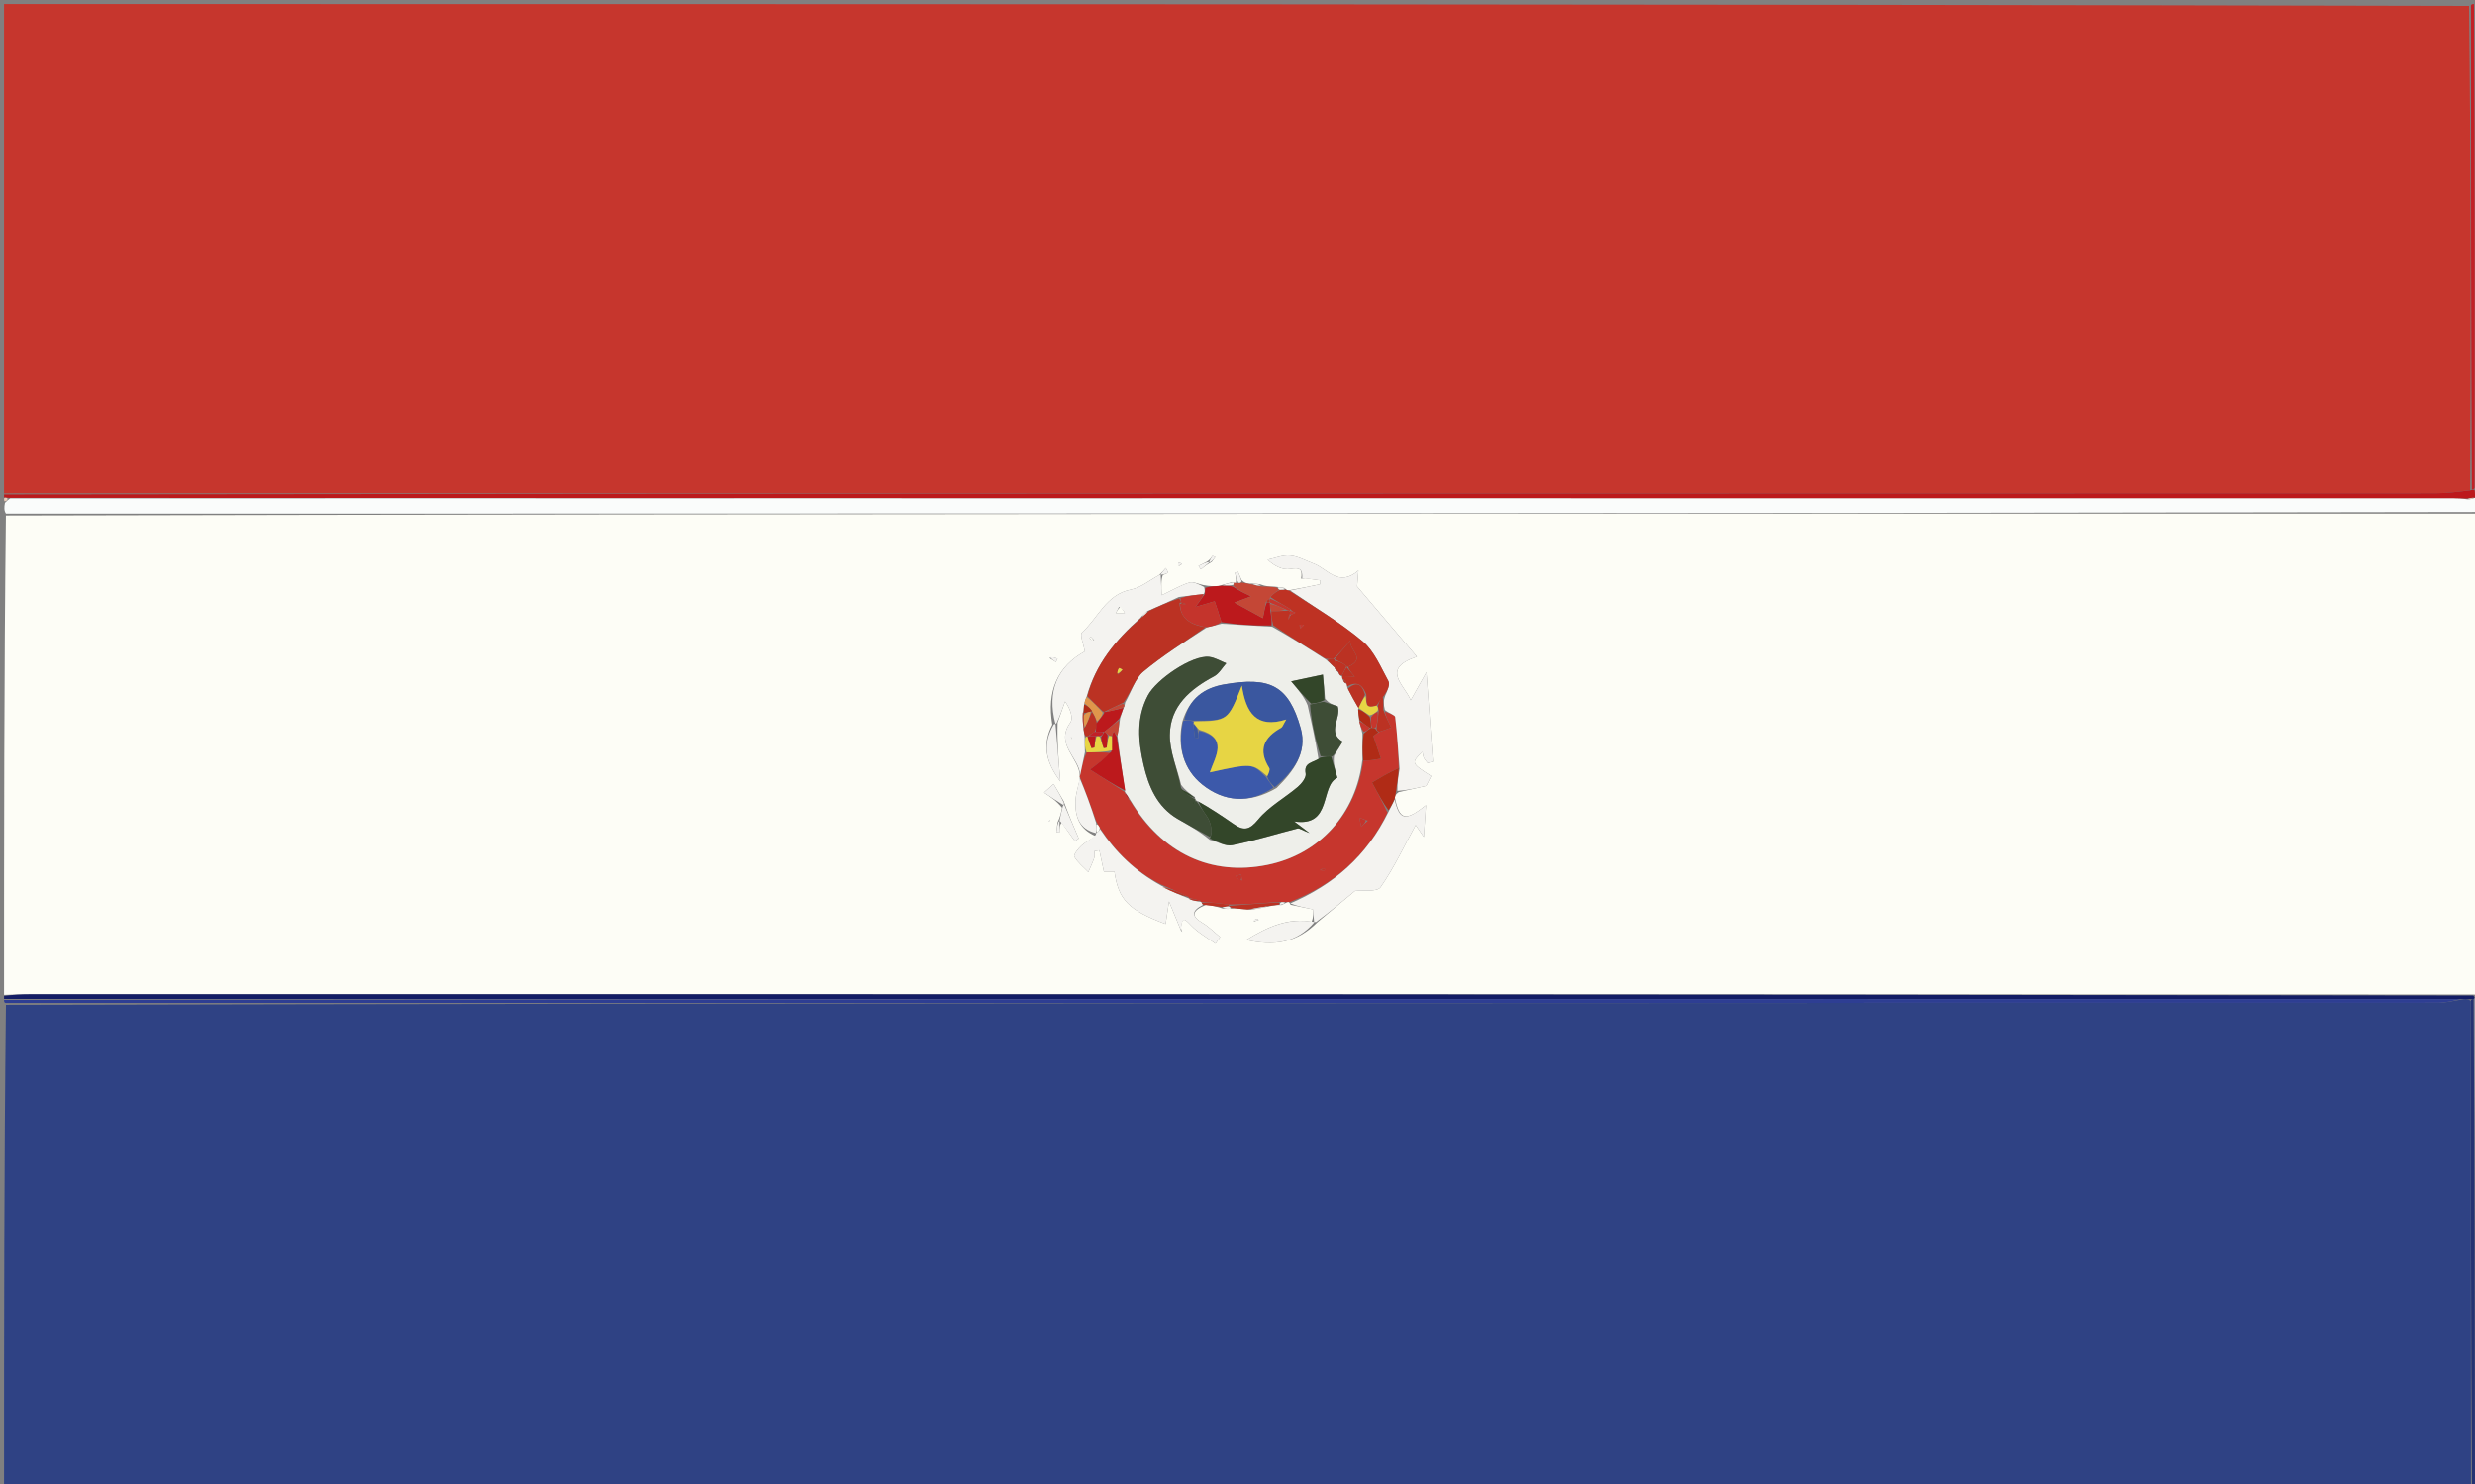 <svg version="1.1" id="Layer_1" xmlns="http://www.w3.org/2000/svg" xmlns:xlink="http://www.w3.org/1999/xlink" x="0px" y="0px"
	 width="100%" viewBox="0 0 612 367" enable-background="new 0 0 612 367" xml:space="preserve">
<rect x="0" y="0" width="612" height="367" fill="#808080" stroke="none"/>
<path fill="#C6362D" opacity="1" stroke="none" 
	d="
M1,122 
	C1,81.691 1,41.381 1,1 
	C204.023,1 407.045,1 610.534,1.469 
	C611.006,41.625 611.011,81.313 610.798,121.215 
	C607.774,121.617 604.969,121.967 602.164,121.967 
	C401.776,121.996 201.388,121.997 1,122 
z"/>
<path fill="#2F4284" opacity="1" stroke="none" 
	d="
M611,368 
	C407.787,368 204.574,368 1,368 
	C1,328.311 1,288.622 1.469,248.465 
	C202.203,247.998 402.469,248 602.734,247.958 
	C604.807,247.958 606.88,247.378 609.285,247.054 
	C610.06,247.051 610.502,247.062 610.961,247.534 
	C610.985,287.997 610.992,327.998 611,368 
z"/>
<path fill="#FDFDF6" opacity="1" stroke="none" 
	d="
M1,246 
	C1,206.646 1,167.292 1.46,127.469 
	C205.613,127 409.306,127 613,127 
	C613,166.354 613,205.708 612.755,245.488 
	C612.51,245.913 612.02,245.996 611.562,245.907 
	C409.897,245.825 208.691,245.832 7.485,245.847 
	C5.323,245.847 3.162,245.947 1,246 
M298.303,138.962 
	C297.657,139.286 297.011,139.609 296.365,139.933 
	C296.557,140.219 296.748,140.506 296.94,140.792 
	C297.644,140.212 298.349,139.632 299.62,138.95 
	C299.921,138.546 300.223,138.142 300.524,137.739 
	C300.267,137.644 299.822,137.42 299.783,137.476 
	C299.464,137.938 299.22,138.452 298.303,138.962 
M302.545,224.708 
	C303.205,224.749 303.864,224.79 305.162,224.612 
	C306.268,224.704 307.375,224.796 309.329,224.96 
	C310.883,224.691 312.437,224.423 314.547,223.954 
	C315.127,223.862 315.706,223.77 316.907,223.772 
	C317.267,223.583 317.627,223.394 318.468,223.009 
	C318.641,223.014 318.814,223.019 319.127,223.72 
	C320.789,224.061 322.451,224.401 324.646,224.852 
	C324.711,225.526 324.827,226.732 324.331,227.918 
	C318.419,226.904 313.456,229.186 308.153,232.423 
	C314.993,233.966 320.607,233.219 325.798,228.009 
	C328.942,225.391 332.086,222.772 335.057,220.297 
	C337.021,220.063 340.496,220.626 341.377,219.371 
	C344.684,214.652 347.146,209.339 350.05,204.018 
	C350.76,205.049 351.118,205.569 352.072,206.955 
	C352.272,204.033 352.411,201.988 352.609,199.093 
	C347.454,203.232 346.034,202.778 344.897,197.13 
	C345.006,196.757 345.114,196.383 345.874,195.863 
	C347.72,195.448 349.565,195.033 352.666,194.336 
	C352.639,194.39 353.274,193.128 353.894,191.896 
	C348.918,188.731 348.878,188.614 351.743,185.919 
	C351.85,186.437 351.868,186.956 352.071,187.389 
	C352.29,187.855 352.683,188.239 352.999,188.659 
	C353.44,188.554 353.88,188.45 354.321,188.345 
	C353.818,181.409 353.315,174.473 352.716,166.207 
	C350.876,169.493 349.855,171.316 348.835,173.139 
	C347.195,169.223 341.372,165.38 350.359,162.386 
	C345.233,156.359 340.695,151.023 335.574,145.001 
	C335.597,144.723 335.726,143.171 335.9,141.076 
	C330.959,145.314 328.265,140.629 324.85,139.363 
	C322.911,138.645 321.005,137.545 319.013,137.353 
	C317.207,137.18 315.305,138.005 313.446,138.39 
	C315.055,139.946 317.21,141.032 319.097,140.679 
	C321.554,140.22 322.108,140.865 321.727,143.107 
	C321.817,143.071 321.908,143.035 322.79,142.996 
	C324.023,143.166 325.256,143.337 326.49,143.508 
	C326.46,143.828 326.431,144.149 326.402,144.47 
	C323.936,144.983 321.471,145.496 318.478,146.015 
	C318.314,145.951 318.15,145.888 317.573,145.385 
	C316.991,145.281 316.41,145.178 315.065,145.047 
	C314.048,145.041 313.03,145.034 311.583,144.472 
	C310.904,144.365 310.224,144.257 308.92,144.312 
	C308.287,144.224 307.655,144.136 306.996,143.391 
	C306.708,142.717 306.42,142.042 306.131,141.367 
	C305.875,141.45 305.619,141.534 305.363,141.617 
	C305.568,142.416 305.773,143.214 305.577,144.171 
	C305.577,144.171 305.156,144.078 304.492,143.999 
	C303.675,144.229 302.858,144.459 301.276,144.901 
	C300.219,144.949 299.163,144.997 297.53,144.663 
	C296.358,144.432 295.044,143.746 294.045,144.061 
	C291.866,144.749 289.847,145.945 287.258,147.173 
	C287.148,144.878 287.079,143.446 287.542,142.199 
	C287.99,142.008 288.439,141.817 288.887,141.626 
	C288.684,141.232 288.482,140.839 288.279,140.445 
	C287.849,140.96 287.419,141.474 286.529,142.265 
	C284.258,143.473 282.107,145.298 279.692,145.769 
	C273.477,146.981 271.549,152.823 267.556,156.378 
	C266.95,156.918 267.935,159.244 268.239,161.078 
	C261.473,164.829 258.813,170.89 260.209,179.18 
	C257.832,183.787 258.329,188.096 262.192,193.224 
	C261.736,187.74 261.372,183.374 261.529,178.659 
	C262.143,176.926 262.756,175.193 263.37,173.46 
	C264.518,174.993 265.509,177.491 264.662,178.674 
	C260.752,184.135 267.036,187.468 267,192 
	C267,192 266.99,192.021 266.978,192.803 
	C266.616,194.553 266.005,196.295 265.945,198.055 
	C265.818,201.765 266.749,204.99 270.979,206.772 
	C269.775,207.536 268.451,208.165 267.408,209.107 
	C266.595,209.841 265.394,211.39 265.651,211.835 
	C266.49,213.288 267.917,214.402 269.118,215.646 
	C269.618,214.466 270.175,213.306 270.59,212.096 
	C270.758,211.603 270.617,211.004 270.617,210.453 
	C271.027,210.387 271.436,210.321 271.846,210.255 
	C272.191,211.884 272.536,213.512 272.962,215.521 
	C273.519,215.521 274.565,215.521 275.572,215.521 
	C276.556,222.503 279.066,225.06 288.23,228.469 
	C288.447,227.023 288.653,225.66 289.068,222.899 
	C290.426,226.192 291.212,228.098 292.106,230.274 
	C292.191,230.322 292.275,230.37 292.36,230.418 
	C292.241,230.278 292.122,230.138 292.016,229.307 
	C292.349,226.602 292.948,227.171 294.493,228.797 
	C296.212,230.607 298.515,231.862 300.564,233.359 
	C300.948,232.811 301.333,232.262 301.718,231.714 
	C300.273,230.532 298.947,229.147 297.356,228.214 
	C294.533,226.559 294.619,225.209 298.198,223.739 
	C299.475,223.921 300.752,224.103 302.545,224.708 
M263.052,198.154 
	C262.217,196.721 261.383,195.288 260.548,193.856 
	C259.756,194.566 258.964,195.277 258.172,195.987 
	C259.744,197.029 261.316,198.072 262.63,199.738 
	C262.42,200.825 262.21,201.913 261.499,203.403 
	C261.404,204.2 261.31,204.996 261.215,205.793 
	C261.477,205.809 261.738,205.826 262,205.843 
	C262,204.895 262,203.948 262.54,203.399 
	C263.626,204.926 264.712,206.453 265.798,207.98 
	C266.113,207.762 266.428,207.543 266.743,207.325 
	C265.538,204.512 264.332,201.699 263.052,198.154 
M259.485,162.689 
	C260.025,163.024 260.566,163.359 261.106,163.694 
	C261.239,163.423 261.372,163.152 261.505,162.881 
	C260.977,162.678 260.448,162.475 259.485,162.689 
M310.039,227.815 
	C310.437,227.722 310.835,227.629 311.232,227.536 
	C311.146,227.418 311.044,227.189 310.975,227.199 
	C310.571,227.254 310.175,227.365 310.039,227.815 
M291.535,139.932 
	C291.78,139.783 292.024,139.634 292.269,139.485 
	C292.017,139.347 291.685,139.04 291.533,139.112 
	C291.314,139.215 291.226,139.595 291.535,139.932 
M259.75,202.829 
	C259.586,202.884 259.422,202.938 259.259,202.992 
	C259.423,203.045 259.588,203.098 259.75,202.829 
M288.417,138.482 
	C288.417,138.482 288.523,138.42 288.417,138.482 
M342.483,146.586 
	C342.483,146.586 342.418,146.477 342.483,146.586 
M332.413,226.482 
	C332.413,226.482 332.523,226.416 332.413,226.482 
z"/>
<path fill="#FAFCFB" opacity="1" stroke="none" 
	d="
M613,126.6 
	C409.306,127 205.613,127 1.46,127 
	C1,126.25 1,125.5 1.225,124.339 
	C1.757,123.813 1.958,123.598 2.516,123.237 
	C204.138,123.185 405.298,123.18 606.457,123.179 
	C607.623,123.179 608.788,123.242 610.137,123.468 
	C610.895,123.474 611.47,123.287 612.021,123.085 
	C611.996,123.07 612.027,123.021 612.271,123.055 
	C612.515,123.088 613,123 613,123 
	C613,124.067 613,125.133 613,126.6 
z"/>
<path fill="#BC191C" opacity="1" stroke="none" 
	d="
M609.954,123.275 
	C608.788,123.242 607.623,123.179 606.457,123.179 
	C405.298,123.18 204.138,123.185 2.265,123.119 
	C1.368,123.031 1.184,123.016 1,123 
	C1,123 1,122.5 1,122.25 
	C201.388,121.997 401.776,121.996 602.164,121.967 
	C604.969,121.967 607.774,121.617 611.007,121.216 
	C611.434,121.002 611.851,121.01 611.934,121.339 
	C612.021,122.12 612.024,122.57 612.027,123.021 
	C612.027,123.021 611.996,123.07 611.666,123.065 
	C610.874,123.132 610.414,123.204 609.954,123.275 
z"/>
<path fill="#131D65" opacity="1" stroke="none" 
	d="
M1,246.25 
	C3.162,245.947 5.323,245.847 7.485,245.847 
	C208.691,245.832 409.897,245.825 611.579,246.158 
	C612.004,246.658 611.953,246.818 611.663,246.998 
	C611.423,247.018 610.945,247.074 610.945,247.074 
	C610.502,247.062 610.06,247.051 608.823,247.029 
	C405.685,247.012 203.343,247.006 1,247 
	C1,247 1,246.5 1,246.25 
z"/>
<path fill="#2E3E93" opacity="1" stroke="none" 
	d="
M1,247.25 
	C203.343,247.006 405.685,247.012 608.491,247.043 
	C606.88,247.378 604.807,247.958 602.734,247.958 
	C402.469,248 202.203,247.998 1.469,247.999 
	C1,248 1,247.5 1,247.25 
z"/>
<path fill="#E1A391" opacity="1" stroke="none" 
	d="
M612.271,123.055 
	C612.024,122.57 612.021,122.12 611.991,120.873 
	C611.976,80.385 611.988,40.692 612,1 
	C612.333,2.327 612.956,3.654 612.958,4.982 
	C613.01,44.009 613,83.036 613,122.531 
	C613,123 612.515,123.088 612.271,123.055 
z"/>
<path fill="#939ECC" opacity="1" stroke="none" 
	d="
M611.903,246.978 
	C611.953,246.818 612.004,246.658 612.038,246.247 
	C612.02,245.996 612.51,245.913 612.755,245.957 
	C613,286.667 613,327.333 612.5,367.531 
	C611.967,327.034 611.935,287.006 611.903,246.978 
z"/>
<path fill="#253372" opacity="1" stroke="none" 
	d="
M611.663,246.998 
	C611.935,287.006 611.967,327.034 612,367.531 
	C612,368 611.5,368 611.25,368 
	C610.992,327.998 610.985,287.997 610.961,247.534 
	C610.945,247.074 611.423,247.018 611.663,246.998 
z"/>
<path fill="#C22127" opacity="1" stroke="none" 
	d="
M611.75,1 
	C611.988,40.692 611.976,80.385 611.907,120.543 
	C611.851,121.01 611.434,121.002 611.225,121.001 
	C611.011,81.313 611.006,41.625 611,1.469 
	C611,1 611.5,1 611.75,1 
z"/>
<path fill="#EBCBB8" opacity="1" stroke="none" 
	d="
M1,123.25 
	C1.184,123.016 1.368,123.031 1.802,123.165 
	C1.958,123.598 1.757,123.813 1.225,123.964 
	C1,124 1,123.5 1,123.25 
z"/>
<path fill="#C6362D" opacity="1" stroke="none" 
	d="
M318.987,223.023 
	C318.814,223.019 318.641,223.014 317.972,223.056 
	C317.305,223.066 317.135,223.03 316.51,223.008 
	C312.036,223.341 308.018,223.66 303.725,223.695 
	C301.291,223.282 299.13,223.153 296.979,223.01 
	C296.989,222.997 296.987,223.026 296.778,222.751 
	C295.671,222.348 294.774,222.22 293.929,222.074 
	C293.981,222.056 293.91,222.141 293.913,221.811 
	C291.729,220.659 289.541,219.839 287.122,218.734 
	C280.613,215.419 275.862,210.701 271.944,204.688 
	C271.631,204.067 271.374,203.754 271.076,203.093 
	C269.686,199.171 268.338,195.596 266.99,192.021 
	C266.99,192.021 267,192 267.09,191.677 
	C267.545,189.574 267.911,187.794 268.689,186.046 
	C271.056,186.027 273.009,185.975 274.796,186.214 
	C272.991,187.719 271.354,188.934 269.532,190.286 
	C272.818,192.394 275.555,194.149 278.222,195.921 
	C278.152,195.937 278.163,195.794 278.142,196.134 
	C278.506,196.963 278.89,197.453 279.541,198.133 
	C287.337,211.049 299.444,216.679 313.379,213.861 
	C326.301,211.248 335.357,201.208 337.1,188.084 
	C338.698,188.105 340.084,187.846 341.47,187.587 
	C340.862,185.781 340.254,183.975 339.581,181.975 
	C339.633,181.939 340.271,181.489 341.183,180.924 
	C342.302,180.521 343.147,180.234 344.025,179.935 
	C343.29,178.43 342.673,177.168 342.445,175.949 
	C343.586,176.428 344.935,176.796 344.996,177.314 
	C345.494,181.562 345.753,185.838 345.878,189.902 
	C343.411,191.034 341.152,192.37 339.275,193.48 
	C340.808,196.353 341.937,198.471 343.083,200.929 
	C337.964,211.737 329.736,218.777 318.987,223.023 
M337.53,202.704 
	C337.062,202.533 336.593,202.361 336.124,202.189 
	C336.287,202.942 336.449,203.695 336.611,204.448 
	C337.074,203.965 337.537,203.483 338.27,202.893 
	C338.18,202.929 338.09,202.964 337.53,202.704 
M307.091,217.725 
	C307.037,217.229 306.983,216.734 306.928,216.239 
	C306.486,216.353 306.043,216.467 305.601,216.581 
	C305.9,217.004 306.199,217.427 307.091,217.725 
M326.4,215.199 
	C326.789,215.203 327.177,215.207 327.566,215.212 
	C327.567,215.05 327.58,214.749 327.569,214.748 
	C327.182,214.718 326.793,214.716 326.4,215.199 
M275.481,196.574 
	C275.481,196.574 275.428,196.478 275.481,196.574 
z"/>
<path fill="#F4F3F0" opacity="1" stroke="none" 
	d="
M346.084,190.105 
	C345.753,185.838 345.494,181.562 344.996,177.314 
	C344.935,176.796 343.586,176.428 342.441,175.562 
	C342.079,174.106 342.111,173.079 342.522,172.021 
	C343.071,170.78 343.783,169.272 343.313,168.411 
	C341.432,164.969 339.81,160.982 336.939,158.569 
	C331.373,153.892 325.028,150.143 319.006,146.009 
	C321.471,145.496 323.936,144.983 326.402,144.47 
	C326.431,144.149 326.46,143.828 326.49,143.508 
	C325.256,143.337 324.023,143.166 322.395,142.998 
	C322,143 322.002,143.001 322.002,143.001 
	C322.108,140.865 321.554,140.22 319.097,140.679 
	C317.21,141.032 315.055,139.946 313.446,138.39 
	C315.305,138.005 317.207,137.18 319.013,137.353 
	C321.005,137.545 322.911,138.645 324.85,139.363 
	C328.265,140.629 330.959,145.314 335.9,141.076 
	C335.726,143.171 335.597,144.723 335.574,145.001 
	C340.695,151.023 345.233,156.359 350.359,162.386 
	C341.372,165.38 347.195,169.223 348.835,173.139 
	C349.855,171.316 350.876,169.493 352.716,166.207 
	C353.315,174.473 353.818,181.409 354.321,188.345 
	C353.88,188.45 353.44,188.554 352.999,188.659 
	C352.683,188.239 352.29,187.855 352.071,187.389 
	C351.868,186.956 351.85,186.437 351.743,185.919 
	C348.878,188.614 348.918,188.731 353.894,191.896 
	C353.274,193.128 352.639,194.39 352.666,194.336 
	C349.565,195.033 347.72,195.448 345.534,195.561 
	C345.491,193.541 345.787,191.823 346.084,190.105 
z"/>
<path fill="#F4F3F0" opacity="1" stroke="none" 
	d="
M268.276,186.013 
	C267.911,187.794 267.545,189.574 267.082,191.68 
	C267.036,187.468 260.752,184.135 264.662,178.674 
	C265.509,177.491 264.518,174.993 263.37,173.46 
	C262.756,175.193 262.143,176.926 261.265,178.829 
	C261,179 260.991,178.993 260.991,178.993 
	C258.813,170.89 261.473,164.829 268.239,161.078 
	C267.935,159.244 266.95,156.918 267.556,156.378 
	C271.549,152.823 273.477,146.981 279.692,145.769 
	C282.107,145.298 284.258,143.473 286.765,142.133 
	C287,142.001 287.011,142.014 287.011,142.014 
	C287.079,143.446 287.148,144.878 287.258,147.173 
	C289.847,145.945 291.866,144.749 294.045,144.061 
	C295.044,143.746 296.358,144.432 297.758,145.152 
	C297.965,146.047 297.945,146.452 297.598,146.908 
	C295.465,147.138 293.659,147.318 291.51,147.623 
	C288.812,148.853 286.457,149.956 283.752,151.089 
	C282.976,151.609 282.551,152.099 281.946,152.845 
	C275.774,158.305 270.917,164.279 268.68,172.314 
	C268.381,172.939 268.266,173.401 268.07,174.212 
	C267.987,175.032 267.985,175.504 267.77,176.239 
	C267.668,177.701 267.78,178.899 267.933,180.431 
	C268.071,181.199 268.166,181.635 268.211,182.464 
	C268.2,183.91 268.238,184.962 268.276,186.013 
M276.693,150.072 
	C276.432,150.584 276.171,151.096 275.91,151.608 
	C276.655,151.606 277.4,151.605 278.145,151.604 
	C277.877,151.092 277.609,150.581 276.693,150.072 
M270.562,158.302 
	C270.292,158.022 270.026,157.739 269.74,157.477 
	C269.73,157.468 269.518,157.682 269.4,157.791 
	C269.67,158.072 269.941,158.353 270.562,158.302 
M264.827,182.247 
	C264.881,182.412 264.935,182.577 264.989,182.742 
	C265.043,182.576 265.096,182.41 264.827,182.247 
z"/>
<path fill="#F4F3F0" opacity="1" stroke="none" 
	d="
M319.057,223.372 
	C329.736,218.777 337.964,211.737 343.353,200.701 
	C344.024,199.326 344.442,198.52 344.86,197.714 
	C346.034,202.778 347.454,203.232 352.609,199.093 
	C352.411,201.988 352.272,204.033 352.072,206.955 
	C351.118,205.569 350.76,205.049 350.05,204.018 
	C347.146,209.339 344.684,214.652 341.377,219.371 
	C340.496,220.626 337.021,220.063 335.057,220.297 
	C332.086,222.772 328.942,225.391 325.396,228.003 
	C324.994,227.996 324.942,227.938 324.942,227.938 
	C324.827,226.732 324.711,225.526 324.646,224.852 
	C322.451,224.401 320.789,224.061 319.057,223.372 
z"/>
<path fill="#BE3223" opacity="1" stroke="none" 
	d="
M318.742,146.012 
	C325.028,150.143 331.373,153.892 336.939,158.569 
	C339.81,160.982 341.432,164.969 343.313,168.411 
	C343.783,169.272 343.071,170.78 342.218,172.038 
	C341.247,172.92 340.96,173.755 340.376,174.462 
	C337.214,175.522 338.042,173.359 337.848,171.705 
	C336.808,169.094 335.372,168.414 333.118,169.754 
	C333.011,169.546 332.954,169.083 332.882,168.863 
	C332.657,168.359 332.434,168.152 331.996,167.852 
	C331.854,167.682 331.789,167.242 332.081,167.194 
	C333.092,167.192 333.812,167.238 334.99,167.315 
	C334.15,166.328 333.596,165.677 333.337,164.884 
	C338.038,162.776 333.524,160.885 333.914,158.41 
	C332.332,160.25 331.158,161.616 329.664,162.989 
	C328.917,162.993 328.491,162.992 327.746,162.87 
	C323.287,160.151 319.145,157.552 314.851,154.639 
	C314.501,153.201 314.303,152.079 314.373,151.095 
	C315.755,151.152 316.87,151.07 318.233,150.997 
	C318.481,151.006 318.977,151.022 318.986,151.266 
	C318.995,151.511 318.999,151.999 318.795,152.123 
	C318.605,152.594 318.62,152.943 318.634,153.291 
	C318.757,152.861 318.879,152.431 319.252,151.985 
	C319.768,151.813 320.035,151.658 320.301,151.503 
	C319.876,151.327 319.451,151.151 319.128,150.689 
	C317.511,149.592 315.792,148.781 314.117,147.633 
	C314.853,146.81 315.545,146.325 316.53,145.839 
	C317.21,145.833 317.598,145.829 317.986,145.825 
	C318.15,145.888 318.314,145.951 318.742,146.012 
M321.338,154.624 
	C321.414,154.882 321.49,155.139 321.566,155.397 
	C321.851,155.118 322.137,154.838 322.422,154.558 
	C322.166,154.476 321.911,154.394 321.338,154.624 
z"/>
<path fill="#F4F3F0" opacity="1" stroke="none" 
	d="
M272,204.997 
	C275.862,210.701 280.613,215.419 287.236,219.04 
	C289.691,220.467 291.8,221.304 293.91,222.141 
	C293.91,222.141 293.981,222.056 294.15,222.335 
	C295.209,222.752 296.098,222.889 296.987,223.026 
	C296.987,223.026 296.989,222.997 297.119,223.181 
	C297.249,223.364 297.425,223.77 297.425,223.77 
	C294.619,225.209 294.533,226.559 297.356,228.214 
	C298.947,229.147 300.273,230.532 301.718,231.714 
	C301.333,232.262 300.948,232.811 300.564,233.359 
	C298.515,231.862 296.212,230.607 294.493,228.797 
	C292.948,227.171 292.349,226.602 292.008,229.654 
	C292,230 291.998,230.003 291.998,230.003 
	C291.212,228.098 290.426,226.192 289.068,222.899 
	C288.653,225.66 288.447,227.023 288.23,228.469 
	C279.066,225.06 276.556,222.503 275.572,215.521 
	C274.565,215.521 273.519,215.521 272.962,215.521 
	C272.536,213.512 272.191,211.884 271.846,210.255 
	C271.436,210.321 271.027,210.387 270.617,210.453 
	C270.617,211.004 270.758,211.603 270.59,212.096 
	C270.175,213.306 269.618,214.466 269.118,215.646 
	C267.917,214.402 266.49,213.288 265.651,211.835 
	C265.394,211.39 266.595,209.841 267.408,209.107 
	C268.451,208.165 269.775,207.536 270.989,206.386 
	C271,206 270.999,206.001 271.217,205.891 
	C271.7,205.574 271.888,205.313 272,204.997 
z"/>
<path fill="#BC191C" opacity="1" stroke="none" 
	d="
M314.106,150.956 
	C314.303,152.079 314.501,153.201 314.428,154.663 
	C310.123,154.743 306.086,154.484 302.021,153.848 
	C301.432,151.831 300.873,150.191 300.358,148.681 
	C298.765,149.148 297.7,149.46 295.615,150.072 
	C296.83,148.381 297.378,147.619 297.925,146.857 
	C297.945,146.452 297.965,146.047 298.046,145.343 
	C299.163,144.997 300.219,144.949 302.011,144.843 
	C303.456,144.789 304.166,144.793 304.95,145.103 
	C306.348,146.039 307.67,146.667 309.347,147.464 
	C308.196,147.895 307.287,148.236 305.246,149.001 
	C308.042,150.533 309.956,151.582 312.28,152.855 
	C312.603,151.147 312.809,150.054 313.255,148.983 
	C313.495,149.005 313.977,149.018 313.985,149.015 
	C313.993,149.011 314.009,149.004 314.021,149.33 
	C314.058,150.089 314.082,150.523 314.106,150.956 
z"/>
<path fill="#F4F3F0" opacity="1" stroke="none" 
	d="
M325.019,228.027 
	C320.607,233.219 314.993,233.966 308.153,232.423 
	C313.456,229.186 318.419,226.904 324.637,227.928 
	C324.942,227.938 324.994,227.996 325.019,228.027 
z"/>
<path fill="#C44736" opacity="1" stroke="none" 
	d="
M313.016,148.961 
	C312.809,150.054 312.603,151.147 312.28,152.855 
	C309.956,151.582 308.042,150.533 305.246,149.001 
	C307.287,148.236 308.196,147.895 309.347,147.464 
	C307.67,146.667 306.348,146.039 305.022,144.924 
	C305.019,144.438 305.156,144.078 305.156,144.078 
	C305.156,144.078 305.577,144.171 306.036,144.182 
	C306.67,144.144 306.846,144.096 307.022,144.048 
	C307.655,144.136 308.287,144.224 309.404,144.482 
	C310.596,144.778 311.304,144.903 312.013,145.028 
	C313.03,145.034 314.048,145.041 315.545,145.254 
	C316.025,145.461 316.237,145.841 316.237,145.841 
	C315.545,146.325 314.853,146.81 314.088,147.661 
	C314.015,148.027 313.966,148.09 313.761,148.179 
	C313.296,148.436 313.116,148.667 313.016,148.961 
z"/>
<path fill="#F4F3F0" opacity="1" stroke="none" 
	d="
M266.984,192.412 
	C268.338,195.596 269.686,199.171 271.051,203.521 
	C271.044,204.864 271.022,205.433 270.999,206.001 
	C270.999,206.001 271,206 271.001,206 
	C266.749,204.99 265.818,201.765 265.945,198.055 
	C266.005,196.295 266.616,194.553 266.984,192.412 
z"/>
<path fill="#B02B16" opacity="1" stroke="none" 
	d="
M344.878,197.422 
	C344.442,198.52 344.024,199.326 343.336,200.36 
	C341.937,198.471 340.808,196.353 339.275,193.48 
	C341.152,192.37 343.411,191.034 345.878,189.902 
	C345.787,191.823 345.491,193.541 345.208,195.635 
	C345.114,196.383 345.006,196.757 344.878,197.422 
z"/>
<path fill="#F4F3F0" opacity="1" stroke="none" 
	d="
M261.004,179.004 
	C261.372,183.374 261.736,187.74 262.192,193.224 
	C258.329,188.096 257.832,183.787 260.6,179.087 
	C260.991,178.993 261,179 261.004,179.004 
z"/>
<path fill="#F4F3F0" opacity="1" stroke="none" 
	d="
M262,203 
	C262.21,201.913 262.42,200.825 262.818,199.368 
	C263.005,198.998 263.127,198.886 263.127,198.886 
	C264.332,201.699 265.538,204.512 266.743,207.325 
	C266.428,207.543 266.113,207.762 265.798,207.98 
	C264.712,206.453 263.626,204.926 262.27,203.199 
	C262,203 262,203 262,203 
z"/>
<path fill="#BB3223" opacity="1" stroke="none" 
	d="
M303.999,223.978 
	C308.018,223.66 312.036,223.341 316.31,223.15 
	C316.566,223.277 316.286,223.679 316.286,223.679 
	C315.706,223.77 315.127,223.862 313.871,224.006 
	C311.624,224.336 310.053,224.612 308.482,224.889 
	C307.375,224.796 306.268,224.704 304.715,224.518 
	C304.269,224.424 303.936,224.082 303.953,224.057 
	C303.971,224.032 303.999,223.978 303.999,223.978 
z"/>
<path fill="#F4F3F0" opacity="1" stroke="none" 
	d="
M262.947,199.056 
	C261.316,198.072 259.744,197.029 258.172,195.987 
	C258.964,195.277 259.756,194.566 260.548,193.856 
	C261.383,195.288 262.217,196.721 263.089,198.52 
	C263.127,198.886 263.005,198.998 262.947,199.056 
z"/>
<path fill="#BB3223" opacity="1" stroke="none" 
	d="
M297.811,223.755 
	C297.425,223.77 297.249,223.364 297.109,223.194 
	C299.13,223.153 301.291,223.282 303.725,223.695 
	C303.999,223.978 303.971,224.032 303.637,224.115 
	C302.879,224.227 302.454,224.256 302.029,224.285 
	C300.752,224.103 299.475,223.921 297.811,223.755 
z"/>
<path fill="#F4F3F0" opacity="1" stroke="none" 
	d="
M259.702,162.481 
	C260.448,162.475 260.977,162.678 261.505,162.881 
	C261.372,163.152 261.239,163.423 261.106,163.694 
	C260.566,163.359 260.025,163.024 259.702,162.481 
z"/>
<path fill="#F4F3F0" opacity="1" stroke="none" 
	d="
M307.009,143.719 
	C306.846,144.096 306.67,144.144 306.236,144.103 
	C305.773,143.214 305.568,142.416 305.363,141.617 
	C305.619,141.534 305.875,141.45 306.131,141.367 
	C306.42,142.042 306.708,142.717 307.009,143.719 
z"/>
<path fill="#F4F3F0" opacity="1" stroke="none" 
	d="
M286.995,141.994 
	C287.419,141.474 287.849,140.96 288.279,140.445 
	C288.482,140.839 288.684,141.232 288.887,141.626 
	C288.439,141.817 287.99,142.008 287.277,142.107 
	C287.011,142.014 287,142.001 286.995,141.994 
z"/>
<path fill="#F4F3F0" opacity="1" stroke="none" 
	d="
M299.053,139.051 
	C298.349,139.632 297.644,140.212 296.94,140.792 
	C296.748,140.506 296.557,140.219 296.365,139.933 
	C297.011,139.609 297.657,139.286 298.653,138.982 
	C299.002,139.002 299.053,139.051 299.053,139.051 
z"/>
<path fill="#F4F3F0" opacity="1" stroke="none" 
	d="
M308.906,224.924 
	C310.053,224.612 311.624,224.336 313.593,224.107 
	C312.437,224.423 310.883,224.691 308.906,224.924 
z"/>
<path fill="#F4F3F0" opacity="1" stroke="none" 
	d="
M262,203 
	C262,203.948 262,204.895 262,205.843 
	C261.738,205.826 261.477,205.809 261.215,205.793 
	C261.31,204.996 261.404,204.2 261.75,203.202 
	C262,203 262,203 262,203 
z"/>
<path fill="#F4F3F0" opacity="1" stroke="none" 
	d="
M298.977,138.976 
	C299.22,138.452 299.464,137.938 299.783,137.476 
	C299.822,137.42 300.267,137.644 300.524,137.739 
	C300.223,138.142 299.921,138.546 299.337,139.001 
	C299.053,139.051 299.002,139.002 298.977,138.976 
z"/>
<path fill="#F4F3F0" opacity="1" stroke="none" 
	d="
M311.798,144.75 
	C311.304,144.903 310.596,144.778 309.716,144.401 
	C310.224,144.257 310.904,144.365 311.798,144.75 
z"/>
<path fill="#F4F3F0" opacity="1" stroke="none" 
	d="
M309.907,227.636 
	C310.175,227.365 310.571,227.254 310.975,227.199 
	C311.044,227.189 311.146,227.418 311.232,227.536 
	C310.835,227.629 310.437,227.722 309.907,227.636 
z"/>
<path fill="#F4F3F0" opacity="1" stroke="none" 
	d="
M291.309,139.894 
	C291.226,139.595 291.314,139.215 291.533,139.112 
	C291.685,139.04 292.017,139.347 292.269,139.485 
	C292.024,139.634 291.78,139.783 291.309,139.894 
z"/>
<path fill="#F4F3F0" opacity="1" stroke="none" 
	d="
M304.824,144.038 
	C305.156,144.078 305.019,144.438 304.947,144.617 
	C304.166,144.793 303.456,144.789 302.394,144.738 
	C302.858,144.459 303.675,144.229 304.824,144.038 
z"/>
<path fill="#F4F3F0" opacity="1" stroke="none" 
	d="
M302.287,224.496 
	C302.454,224.256 302.879,224.227 303.62,224.14 
	C303.936,224.082 304.269,224.424 304.396,224.627 
	C303.864,224.79 303.205,224.749 302.287,224.496 
z"/>
<path fill="#F4F3F0" opacity="1" stroke="none" 
	d="
M316.53,145.839 
	C316.237,145.841 316.025,145.461 315.927,145.268 
	C316.41,145.178 316.991,145.281 317.779,145.605 
	C317.598,145.829 317.21,145.833 316.53,145.839 
z"/>
<path fill="#F4F3F0" opacity="1" stroke="none" 
	d="
M259.752,202.99 
	C259.588,203.098 259.423,203.045 259.259,202.992 
	C259.422,202.938 259.586,202.884 259.752,202.99 
z"/>
<path fill="#F4F3F0" opacity="1" stroke="none" 
	d="
M292.002,229.999 
	C292.122,230.138 292.241,230.278 292.36,230.418 
	C292.275,230.37 292.191,230.322 292.052,230.139 
	C291.998,230.003 292,230 292.002,229.999 
z"/>
<path fill="#F4F3F0" opacity="1" stroke="none" 
	d="
M288.47,138.451 
	C288.523,138.42 288.417,138.482 288.47,138.451 
z"/>
<path fill="#F4F3F0" opacity="1" stroke="none" 
	d="
M342.45,146.532 
	C342.418,146.477 342.483,146.586 342.45,146.532 
z"/>
<path fill="#F4F3F0" opacity="1" stroke="none" 
	d="
M332.468,226.449 
	C332.523,226.416 332.413,226.482 332.468,226.449 
z"/>
<path fill="#F4F3F0" opacity="1" stroke="none" 
	d="
M316.596,223.725 
	C316.286,223.679 316.566,223.277 316.766,223.136 
	C317.135,223.03 317.305,223.066 317.731,223.153 
	C317.627,223.394 317.267,223.583 316.596,223.725 
z"/>
<path fill="#F4F3F0" opacity="1" stroke="none" 
	d="
M321.999,142.999 
	C321.908,143.035 321.817,143.071 321.864,143.054 
	C322.002,143.001 322,143 321.999,142.999 
z"/>
<path fill="#EBCBB8" opacity="1" stroke="none" 
	d="
M610.137,123.468 
	C610.414,123.204 610.874,123.132 611.69,123.081 
	C611.47,123.287 610.895,123.474 610.137,123.468 
z"/>
<path fill="#EEEFEA" opacity="1" stroke="none" 
	d="
M302.05,154.225 
	C306.086,154.484 310.123,154.743 314.581,154.978 
	C319.145,157.552 323.287,160.151 327.893,163.111 
	C328.897,163.994 329.435,164.517 329.986,165.024 
	C329.999,165.01 329.964,165.02 330.023,165.282 
	C330.369,165.739 330.655,165.935 331.012,166.366 
	C331.212,166.934 331.45,167.141 331.814,167.227 
	C331.83,167.231 331.789,167.242 331.789,167.242 
	C331.789,167.242 331.854,167.682 332.024,168.093 
	C332.382,168.784 332.635,168.977 332.954,169.083 
	C332.954,169.083 333.011,169.546 333.18,170.082 
	C334.21,172.118 335.071,173.618 335.961,175.093 
	C335.992,175.068 335.927,175.026 335.837,175.397 
	C335.883,176.519 336.018,177.27 336.108,178.338 
	C336.355,179.438 336.648,180.221 336.895,181.429 
	C336.861,183.837 336.874,185.82 336.887,187.803 
	C335.357,201.208 326.301,211.248 313.379,213.861 
	C299.444,216.679 287.337,211.049 279.48,197.823 
	C278.821,196.812 278.492,196.303 278.163,195.794 
	C278.163,195.794 278.152,195.937 278.166,195.518 
	C277.498,190.786 276.816,186.473 276.314,181.848 
	C276.627,180.352 276.76,179.168 276.982,177.605 
	C277.312,176.49 277.552,175.752 277.905,174.871 
	C278.106,174.487 278.11,174.247 278.225,173.707 
	C279.816,170.923 280.671,167.784 282.719,166.077 
	C287.547,162.052 292.945,158.708 298.461,155.106 
	C299.89,154.823 300.97,154.524 302.05,154.225 
M323.34,174.389 
	C324.288,178.595 325.235,182.801 326.026,187.694 
	C324.754,188.668 322.315,188.413 322.856,191.302 
	C323.034,192.248 321.879,193.749 320.947,194.543 
	C317.708,197.305 313.762,199.426 311.125,202.643 
	C308.983,205.258 307.549,205.488 305.114,203.806 
	C302.172,201.773 299.208,199.772 295.516,197.746 
	C295.387,197.955 295.258,198.164 295.066,198.381 
	C295.066,198.381 295.004,198.373 295.619,198.339 
	C295.639,198.135 295.658,197.931 295.455,197.084 
	C294.321,196.336 293.187,195.587 292.066,194.068 
	C291.071,189.951 289.222,185.825 289.269,181.72 
	C289.351,174.617 294.259,170.402 300.21,167.241 
	C301.44,166.588 302.232,165.108 303.226,164.009 
	C301.811,163.46 300.432,162.587 298.974,162.424 
	C294.741,161.95 285.924,168.021 283.862,171.931 
	C280.888,177.572 281.474,183.383 282.769,189.066 
	C283.975,194.363 286.078,199.497 291.207,202.493 
	C293.842,204.033 296.534,205.474 299.132,207.661 
	C301.006,208.146 303.02,209.328 304.729,208.986 
	C310.156,207.902 315.463,206.222 320.839,204.863 
	C321.324,204.74 321.974,205.267 323.814,205.989 
	C321.793,204.459 320.905,203.788 320.018,203.117 
	C329.517,204.574 326.344,194.3 330.695,192.321 
	C330.097,190.261 329.633,188.659 329.872,186.943 
	C330.583,185.761 331.294,184.578 332.005,183.395 
	C328.021,181.041 331.718,177.66 330.789,174.66 
	C329.725,174.309 328.521,173.911 327.657,172.732 
	C327.483,170.818 327.309,168.905 327.119,166.805 
	C324.42,167.377 322.258,167.835 319.271,168.468 
	C321.109,170.658 322.498,172.312 323.34,174.389 
M315.686,194.841 
	C319.811,190.788 323.32,186.128 321.64,180.119 
	C318.646,169.417 314.008,167.249 302.621,169.249 
	C297.771,170.102 294.059,172.731 292.337,178.544 
	C291.078,184.665 292.646,190.307 297.351,194.046 
	C302.621,198.234 308.887,198.856 315.686,194.841 
z"/>
<path fill="#BC191C" opacity="1" stroke="none" 
	d="
M276.134,182.16 
	C276.816,186.473 277.498,190.786 278.236,195.502 
	C275.555,194.149 272.818,192.394 269.532,190.286 
	C271.354,188.934 272.991,187.719 274.824,185.829 
	C274.996,184.126 274.973,183.097 274.99,181.804 
	C275.164,181.298 275.298,181.056 275.431,180.815 
	C275.666,181.263 275.9,181.712 276.134,182.16 
z"/>
<path fill="#B02B16" opacity="1" stroke="none" 
	d="
M337.1,188.084 
	C336.874,185.82 336.861,183.837 337.195,181.407 
	C338.018,180.647 338.492,180.334 338.982,180.01 
	C338.998,179.999 339.027,179.974 339.271,179.98 
	C339.514,179.986 340.002,180.005 340.103,180.217 
	C340.386,180.694 340.621,180.897 340.909,181.038 
	C340.271,181.489 339.633,181.939 339.581,181.975 
	C340.254,183.975 340.862,185.781 341.47,187.587 
	C340.084,187.846 338.698,188.105 337.1,188.084 
z"/>
<path fill="#E7D544" opacity="1" stroke="none" 
	d="
M274.951,182.069 
	C274.973,183.097 274.996,184.126 274.991,185.539 
	C273.009,185.975 271.056,186.027 268.689,186.046 
	C268.238,184.962 268.2,183.91 268.381,182.451 
	C268.601,182.044 268.943,182.045 268.995,182.411 
	C269.328,183.51 269.609,184.244 269.891,184.977 
	C270.133,184.928 270.375,184.878 270.617,184.829 
	C270.72,183.894 270.824,182.959 271.197,181.999 
	C271.646,181.991 271.825,182.009 272.054,182.397 
	C272.377,183.507 272.651,184.247 272.924,184.987 
	C273.167,184.939 273.41,184.891 273.653,184.843 
	C273.764,183.897 273.875,182.951 274.231,181.97 
	C274.475,181.934 274.951,182.069 274.951,182.069 
z"/>
<path fill="#BB3223" opacity="1" stroke="none" 
	d="
M341.183,180.924 
	C340.621,180.897 340.386,180.694 340.377,179.975 
	C340.675,178.31 340.799,177.1 340.926,175.666 
	C340.835,175.16 340.75,174.876 340.672,174.589 
	C340.96,173.755 341.247,172.92 341.838,172.069 
	C342.111,173.079 342.079,174.106 342.052,175.52 
	C342.673,177.168 343.29,178.43 344.025,179.935 
	C343.147,180.234 342.302,180.521 341.183,180.924 
z"/>
<path fill="#BB3223" opacity="1" stroke="none" 
	d="
M293.913,221.811 
	C291.8,221.304 289.691,220.467 287.467,219.324 
	C289.541,219.839 291.729,220.659 293.913,221.811 
z"/>
<path fill="#C4342C" opacity="1" stroke="none" 
	d="
M306.795,217.787 
	C306.199,217.427 305.9,217.004 305.601,216.581 
	C306.043,216.467 306.486,216.353 306.928,216.239 
	C306.983,216.734 307.037,217.229 306.795,217.787 
z"/>
<path fill="#C4342C" opacity="1" stroke="none" 
	d="
M337.765,202.852 
	C337.537,203.483 337.074,203.965 336.611,204.448 
	C336.449,203.695 336.287,202.942 336.124,202.189 
	C336.593,202.361 337.062,202.533 337.765,202.852 
z"/>
<path fill="#C4342C" opacity="1" stroke="none" 
	d="
M326.402,214.955 
	C326.793,214.716 327.182,214.718 327.569,214.748 
	C327.58,214.749 327.567,215.05 327.566,215.212 
	C327.177,215.207 326.789,215.203 326.402,214.955 
z"/>
<path fill="#BB3223" opacity="1" stroke="none" 
	d="
M296.778,222.751 
	C296.098,222.889 295.209,222.752 294.098,222.353 
	C294.774,222.22 295.671,222.348 296.778,222.751 
z"/>
<path fill="#FDFDF6" opacity="1" stroke="none" 
	d="
M271.217,205.891 
	C271.022,205.433 271.044,204.864 271.092,203.868 
	C271.374,203.754 271.631,204.067 271.944,204.688 
	C271.888,205.313 271.7,205.574 271.217,205.891 
z"/>
<path fill="#BC191C" opacity="1" stroke="none" 
	d="
M278.142,196.134 
	C278.492,196.303 278.821,196.812 279.212,197.632 
	C278.89,197.453 278.506,196.963 278.142,196.134 
z"/>
<path fill="#C4342C" opacity="1" stroke="none" 
	d="
M338.135,202.946 
	C338.09,202.964 338.18,202.929 338.135,202.946 
z"/>
<path fill="#BC191C" opacity="1" stroke="none" 
	d="
M275.454,196.526 
	C275.428,196.478 275.481,196.574 275.454,196.526 
z"/>
<path fill="#BB3223" opacity="1" stroke="none" 
	d="
M298.112,155.089 
	C292.945,158.708 287.547,162.052 282.719,166.077 
	C280.671,167.784 279.816,170.923 277.826,173.715 
	C275.832,174.687 274.43,175.355 273.014,176.024 
	C272.999,176.026 272.969,176.019 272.653,175.872 
	C271.18,174.534 270.022,173.343 268.865,172.151 
	C270.917,164.279 275.774,158.305 282.248,152.723 
	C283.188,151.916 283.645,151.488 284.103,151.059 
	C286.457,149.956 288.812,148.853 291.559,147.989 
	C291.981,148.473 292.01,148.718 292.022,148.979 
	C292.005,148.997 291.976,149.035 291.672,149.074 
	C291.833,153.118 294.597,154.527 298.112,155.089 
M276.47,166.797 
	C276.832,166.392 277.194,165.988 277.555,165.583 
	C277.275,165.447 276.808,165.137 276.746,165.204 
	C276.464,165.507 276.297,165.916 276.47,166.797 
z"/>
<path fill="#C4342C" opacity="1" stroke="none" 
	d="
M292.038,148.962 
	C292.01,148.718 291.981,148.473 291.903,147.863 
	C293.659,147.318 295.465,147.138 297.598,146.908 
	C297.378,147.619 296.83,148.381 295.615,150.072 
	C297.7,149.46 298.765,149.148 300.358,148.681 
	C300.873,150.191 301.432,151.831 302.021,153.848 
	C300.97,154.524 299.89,154.823 298.461,155.106 
	C294.597,154.527 291.833,153.118 291.803,149.272 
	C292.591,149.415 292.946,149.399 293.3,149.383 
	C292.879,149.243 292.459,149.102 292.038,148.962 
z"/>
<path fill="#E0964B" opacity="1" stroke="none" 
	d="
M268.68,172.314 
	C270.022,173.343 271.18,174.534 272.697,176.223 
	C272.41,177.346 271.764,177.97 271.26,178.393 
	C270.929,177.449 270.457,176.706 269.96,175.687 
	C269.341,174.895 268.746,174.379 268.151,173.864 
	C268.266,173.401 268.381,172.939 268.68,172.314 
z"/>
<path fill="#BB3223" opacity="1" stroke="none" 
	d="
M269.984,175.964 
	C270.457,176.706 270.929,177.449 271.22,178.778 
	C271.02,179.878 271.002,180.39 270.701,180.949 
	C269.996,181.321 269.574,181.646 269.104,182.002 
	C269.056,182.033 268.943,182.045 268.943,182.045 
	C268.943,182.045 268.601,182.044 268.431,182.057 
	C268.166,181.635 268.071,181.199 267.96,180.407 
	C267.944,180.051 267.997,180.004 268.263,179.805 
	C269.01,178.401 269.492,177.195 269.984,175.989 
	C269.995,175.989 269.984,175.964 269.984,175.964 
z"/>
<path fill="#FDFDF6" opacity="1" stroke="none" 
	d="
M277.017,150.071 
	C277.609,150.581 277.877,151.092 278.145,151.604 
	C277.4,151.605 276.655,151.606 275.91,151.608 
	C276.171,151.096 276.432,150.584 277.017,150.071 
z"/>
<path fill="#B02B16" opacity="1" stroke="none" 
	d="
M268.07,174.212 
	C268.746,174.379 269.341,174.895 269.96,175.687 
	C269.984,175.964 269.995,175.989 269.704,175.958 
	C268.941,176.111 268.468,176.296 268.011,176.354 
	C268.027,176.227 267.984,175.976 267.984,175.976 
	C267.985,175.504 267.987,175.032 268.07,174.212 
z"/>
<path fill="#BB3223" opacity="1" stroke="none" 
	d="
M267.77,176.239 
	C267.984,175.976 268.027,176.227 268.009,176.797 
	C267.993,178.246 267.995,179.125 267.997,180.004 
	C267.997,180.004 267.944,180.051 267.918,180.074 
	C267.78,178.899 267.668,177.701 267.77,176.239 
z"/>
<path fill="#FDFDF6" opacity="1" stroke="none" 
	d="
M270.387,158.468 
	C269.941,158.353 269.67,158.072 269.4,157.791 
	C269.518,157.682 269.73,157.468 269.74,157.477 
	C270.026,157.739 270.292,158.022 270.387,158.468 
z"/>
<path fill="#FDFDF6" opacity="1" stroke="none" 
	d="
M283.752,151.089 
	C283.645,151.488 283.188,151.916 282.429,152.467 
	C282.551,152.099 282.976,151.609 283.752,151.089 
z"/>
<path fill="#FDFDF6" opacity="1" stroke="none" 
	d="
M264.988,182.246 
	C265.096,182.41 265.043,182.576 264.989,182.742 
	C264.935,182.577 264.881,182.412 264.988,182.246 
z"/>
<path fill="#BB3223" opacity="1" stroke="none" 
	d="
M329.983,162.983 
	C331.158,161.616 332.332,160.25 333.914,158.41 
	C333.524,160.885 338.038,162.776 333.32,164.873 
	C333.008,165.006 332.976,164.985 332.96,164.684 
	C331.97,163.928 330.996,163.472 330.013,163.009 
	C330.003,163.002 329.983,162.983 329.983,162.983 
z"/>
<path fill="#BB3223" opacity="1" stroke="none" 
	d="
M335.931,175.117 
	C335.071,173.618 334.21,172.118 333.287,170.29 
	C335.372,168.414 336.808,169.094 337.519,171.758 
	C336.852,173.117 336.392,174.117 335.931,175.117 
z"/>
<path fill="#E7D544" opacity="1" stroke="none" 
	d="
M335.961,175.093 
	C336.392,174.117 336.852,173.117 337.642,172.064 
	C338.042,173.359 337.214,175.522 340.376,174.462 
	C340.75,174.876 340.835,175.16 340.659,175.753 
	C339.922,176.379 339.456,176.695 338.684,176.906 
	C337.561,176.209 336.744,175.618 335.927,175.026 
	C335.927,175.026 335.992,175.068 335.961,175.093 
z"/>
<path fill="#C6362D" opacity="1" stroke="none" 
	d="
M314.044,147.999 
	C315.792,148.781 317.511,149.592 319.116,150.7 
	C319.001,150.999 318.977,151.022 318.977,151.022 
	C318.977,151.022 318.481,151.006 318.036,150.745 
	C316.397,149.991 315.203,149.498 314.009,149.004 
	C314.009,149.004 313.993,149.011 313.986,148.782 
	C313.979,148.554 313.966,148.09 313.966,148.09 
	C313.966,148.09 314.015,148.027 314.044,147.999 
z"/>
<path fill="#C44736" opacity="1" stroke="none" 
	d="
M314.021,149.33 
	C315.203,149.498 316.397,149.991 317.788,150.736 
	C316.87,151.07 315.755,151.152 314.373,151.095 
	C314.082,150.523 314.058,150.089 314.021,149.33 
z"/>
<path fill="#BB3223" opacity="1" stroke="none" 
	d="
M333.025,165.016 
	C333.596,165.677 334.15,166.328 334.99,167.315 
	C333.812,167.238 333.092,167.192 332.081,167.194 
	C331.789,167.242 331.83,167.231 331.89,166.906 
	C332.292,166.049 332.634,165.517 332.976,164.985 
	C332.976,164.985 333.008,165.006 333.025,165.016 
z"/>
<path fill="#BB3223" opacity="1" stroke="none" 
	d="
M329.974,165.039 
	C329.435,164.517 328.897,163.994 328.211,163.231 
	C328.491,162.992 328.917,162.993 329.664,162.989 
	C329.983,162.983 330.003,163.002 330.003,163.346 
	C329.994,164.14 329.984,164.59 329.974,165.039 
z"/>
<path fill="#C6362D" opacity="1" stroke="none" 
	d="
M321.497,154.468 
	C321.911,154.394 322.166,154.476 322.422,154.558 
	C322.137,154.838 321.851,155.118 321.566,155.397 
	C321.49,155.139 321.414,154.882 321.497,154.468 
z"/>
<path fill="#C6362D" opacity="1" stroke="none" 
	d="
M319.013,150.987 
	C319.451,151.151 319.876,151.327 320.301,151.503 
	C320.035,151.658 319.768,151.813 319.251,151.984 
	C319,152 318.999,151.999 318.999,151.999 
	C318.999,151.999 318.995,151.511 318.986,151.266 
	C318.977,151.022 319.001,150.999 319.013,150.987 
z"/>
<path fill="#C6362D" opacity="1" stroke="none" 
	d="
M319.001,152 
	C318.879,152.431 318.757,152.861 318.634,153.291 
	C318.62,152.943 318.605,152.594 318.795,152.123 
	C318.999,151.999 319,152 319.001,152 
z"/>
<path fill="#BB3223" opacity="1" stroke="none" 
	d="
M332.882,168.863 
	C332.635,168.977 332.382,168.784 332.167,168.264 
	C332.434,168.152 332.657,168.359 332.882,168.863 
z"/>
<path fill="#BE3223" opacity="1" stroke="none" 
	d="
M313.761,148.179 
	C313.966,148.09 313.979,148.554 313.978,148.786 
	C313.977,149.018 313.495,149.005 313.255,148.983 
	C313.116,148.667 313.296,148.436 313.761,148.179 
z"/>
<path fill="#3E4D36" opacity="1" stroke="none" 
	d="
M299.201,206.96 
	C296.534,205.474 293.842,204.033 291.207,202.493 
	C286.078,199.497 283.975,194.363 282.769,189.066 
	C281.474,183.383 280.888,177.572 283.862,171.931 
	C285.924,168.021 294.741,161.95 298.974,162.424 
	C300.432,162.587 301.811,163.46 303.226,164.009 
	C302.232,165.108 301.44,166.588 300.21,167.241 
	C294.259,170.402 289.351,174.617 289.269,181.72 
	C289.222,185.825 291.071,189.951 292.054,194.869 
	C293.254,196.355 294.466,197.04 295.678,197.726 
	C295.658,197.931 295.639,198.135 295.368,198.582 
	C295.216,198.79 295.316,198.756 295.415,198.722 
	C295.32,198.606 295.224,198.49 295.129,198.374 
	C295.258,198.164 295.387,197.955 295.903,198.152 
	C296.935,199.568 297.525,200.616 298.234,201.577 
	C299.479,203.264 299.974,205.794 299.201,206.96 
z"/>
<path fill="#3A579F" opacity="1" stroke="none" 
	d="
M292.864,177.935 
	C294.059,172.731 297.771,170.102 302.621,169.249 
	C314.008,167.249 318.646,169.417 321.64,180.119 
	C323.32,186.128 319.811,190.788 315.222,194.662 
	C314.179,193.703 313.599,192.923 313.346,191.959 
	C313.746,191.144 314.109,190.33 313.846,189.909 
	C311.03,185.416 312.521,182.302 316.811,179.947 
	C317.145,179.764 317.277,179.214 318.054,177.911 
	C310.686,180.232 308.077,176.252 307.083,169.542 
	C303.633,178.234 303.633,178.234 294.923,178.18 
	C293.964,178.054 293.414,177.994 292.864,177.935 
z"/>
<path fill="#334629" opacity="1" stroke="none" 
	d="
M299.167,207.31 
	C299.974,205.794 299.479,203.264 298.234,201.577 
	C297.525,200.616 296.935,199.568 296.272,198.158 
	C299.208,199.772 302.172,201.773 305.114,203.806 
	C307.549,205.488 308.983,205.258 311.125,202.643 
	C313.762,199.426 317.708,197.305 320.947,194.543 
	C321.879,193.749 323.034,192.248 322.856,191.302 
	C322.315,188.413 324.754,188.668 326.478,187.344 
	C327.676,187.016 328.422,187.037 329.169,187.058 
	C329.633,188.659 330.097,190.261 330.695,192.321 
	C326.344,194.3 329.517,204.574 320.018,203.117 
	C320.905,203.788 321.793,204.459 323.814,205.989 
	C321.974,205.267 321.324,204.74 320.839,204.863 
	C315.463,206.222 310.156,207.902 304.729,208.986 
	C303.02,209.328 301.006,208.146 299.167,207.31 
z"/>
<path fill="#3C59AA" opacity="1" stroke="none" 
	d="
M313.018,192.143 
	C313.599,192.923 314.179,193.703 314.879,194.75 
	C308.887,198.856 302.621,198.234 297.351,194.046 
	C292.646,190.307 291.078,184.665 292.6,178.24 
	C293.414,177.994 293.964,178.054 294.901,178.316 
	C295.288,178.52 295.118,178.74 295.081,179.102 
	C295.203,180.517 295.361,181.571 295.52,182.625 
	C295.793,182.566 296.065,182.507 296.338,182.449 
	C296.276,181.866 296.215,181.283 296.511,180.721 
	C303.794,182.439 300.529,186.998 299.163,190.989 
	C309.58,188.707 309.58,188.707 313.018,192.143 
z"/>
<path fill="#3E4D36" opacity="1" stroke="none" 
	d="
M329.52,187.001 
	C328.422,187.037 327.676,187.016 326.556,187.001 
	C325.235,182.801 324.288,178.595 323.943,174.206 
	C325.469,173.853 326.392,173.683 327.316,173.513 
	C328.521,173.911 329.725,174.309 330.789,174.66 
	C331.718,177.66 328.021,181.041 332.005,183.395 
	C331.294,184.578 330.583,185.761 329.52,187.001 
z"/>
<path fill="#334629" opacity="1" stroke="none" 
	d="
M327.486,173.122 
	C326.392,173.683 325.469,173.853 324.216,173.995 
	C322.498,172.312 321.109,170.658 319.271,168.468 
	C322.258,167.835 324.42,167.377 327.119,166.805 
	C327.309,168.905 327.483,170.818 327.486,173.122 
z"/>
<path fill="#BC191C" opacity="1" stroke="none" 
	d="
M270.983,180.902 
	C271.002,180.39 271.02,179.878 271.078,178.98 
	C271.764,177.97 272.41,177.346 273.013,176.37 
	C272.969,176.019 272.999,176.026 273.425,176.043 
	C275.165,175.711 276.479,175.363 277.793,175.015 
	C277.552,175.752 277.312,176.49 276.752,177.742 
	C275.29,179.171 274.147,180.084 273.001,180.999 
	C272.998,181.002 272.989,181.008 272.655,180.998 
	C271.875,180.959 271.429,180.931 270.983,180.902 
z"/>
<path fill="#C44736" opacity="1" stroke="none" 
	d="
M273.004,180.997 
	C274.147,180.084 275.29,179.171 276.663,178.12 
	C276.76,179.168 276.627,180.352 276.314,181.848 
	C275.9,181.712 275.666,181.263 275.431,180.815 
	C275.298,181.056 275.164,181.298 274.99,181.804 
	C274.951,182.069 274.475,181.934 274.126,181.749 
	C273.59,181.279 273.332,181.09 273.004,180.997 
z"/>
<path fill="#B02B16" opacity="1" stroke="none" 
	d="
M335.837,175.397 
	C336.744,175.618 337.561,176.209 338.695,177.276 
	C339.016,178.492 339.021,179.233 339.027,179.974 
	C339.027,179.974 338.998,179.999 338.683,179.972 
	C337.63,179.304 336.892,178.662 336.154,178.021 
	C336.018,177.27 335.883,176.519 335.837,175.397 
z"/>
<path fill="#BE3223" opacity="1" stroke="none" 
	d="
M329.986,165.024 
	C329.984,164.59 329.994,164.14 330.013,163.354 
	C330.996,163.472 331.97,163.928 332.96,164.684 
	C332.634,165.517 332.292,166.049 331.874,166.902 
	C331.45,167.141 331.212,166.934 330.924,166.123 
	C330.498,165.436 330.231,165.228 329.964,165.02 
	C329.964,165.02 329.999,165.01 329.986,165.024 
z"/>
<path fill="#C44736" opacity="1" stroke="none" 
	d="
M277.905,174.871 
	C276.479,175.363 275.165,175.711 273.44,176.041 
	C274.43,175.355 275.832,174.687 277.632,174.012 
	C278.11,174.247 278.106,174.487 277.905,174.871 
z"/>
<path fill="#334629" opacity="1" stroke="none" 
	d="
M295.566,197.405 
	C294.466,197.04 293.254,196.355 292.047,195.254 
	C293.187,195.587 294.321,196.336 295.566,197.405 
z"/>
<path fill="#C6362D" opacity="1" stroke="none" 
	d="
M336.108,178.338 
	C336.892,178.662 337.63,179.304 338.667,179.983 
	C338.492,180.334 338.018,180.647 337.243,180.982 
	C336.648,180.221 336.355,179.438 336.108,178.338 
z"/>
<path fill="#334629" opacity="1" stroke="none" 
	d="
M295.098,198.377 
	C295.224,198.49 295.32,198.606 295.415,198.722 
	C295.316,198.756 295.216,198.79 295.06,198.598 
	C295.004,198.373 295.066,198.381 295.098,198.377 
z"/>
<path fill="#BB3223" opacity="1" stroke="none" 
	d="
M330.023,165.282 
	C330.231,165.228 330.498,165.436 330.854,165.888 
	C330.655,165.935 330.369,165.739 330.023,165.282 
z"/>
<path fill="#C6362D" opacity="1" stroke="none" 
	d="
M339.271,179.98 
	C339.021,179.233 339.016,178.492 339,177.381 
	C339.456,176.695 339.922,176.379 340.656,175.977 
	C340.799,177.1 340.675,178.31 340.277,179.762 
	C340.002,180.005 339.514,179.986 339.271,179.98 
z"/>
<path fill="#BC191C" opacity="1" stroke="none" 
	d="
M273.001,180.999 
	C273.332,181.09 273.59,181.279 273.882,181.785 
	C273.875,182.951 273.764,183.897 273.653,184.843 
	C273.41,184.891 273.167,184.939 272.924,184.987 
	C272.651,184.247 272.377,183.507 272.27,182.282 
	C272.708,181.596 272.893,181.332 272.989,181.008 
	C272.989,181.008 272.998,181.002 273.001,180.999 
z"/>
<path fill="#BC191C" opacity="1" stroke="none" 
	d="
M270.927,182.025 
	C270.824,182.959 270.72,183.894 270.617,184.829 
	C270.375,184.878 270.133,184.928 269.891,184.977 
	C269.609,184.244 269.328,183.51 268.995,182.411 
	C268.943,182.045 269.056,182.033 269.398,182.015 
	C270.136,182.006 270.532,182.016 270.927,182.025 
z"/>
<path fill="#C22127" opacity="1" stroke="none" 
	d="
M271.197,181.999 
	C270.532,182.016 270.136,182.006 269.446,181.984 
	C269.574,181.646 269.996,181.321 270.701,180.949 
	C271.429,180.931 271.875,180.959 272.655,180.998 
	C272.893,181.332 272.708,181.596 272.221,181.913 
	C271.825,182.009 271.646,181.991 271.197,181.999 
z"/>
<path fill="#E7D544" opacity="1" stroke="none" 
	d="
M276.279,166.542 
	C276.297,165.916 276.464,165.507 276.746,165.204 
	C276.808,165.137 277.275,165.447 277.555,165.583 
	C277.194,165.988 276.832,166.392 276.279,166.542 
z"/>
<path fill="#BB3223" opacity="1" stroke="none" 
	d="
M292.022,148.979 
	C292.459,149.102 292.879,149.243 293.3,149.383 
	C292.946,149.399 292.591,149.415 292.106,149.233 
	C291.976,149.035 292.005,148.997 292.022,148.979 
z"/>
<path fill="#E0964B" opacity="1" stroke="none" 
	d="
M268.263,179.805 
	C267.995,179.125 267.993,178.246 267.993,176.923 
	C268.468,176.296 268.941,176.111 269.693,175.958 
	C269.492,177.195 269.01,178.401 268.263,179.805 
z"/>
<path fill="#E7D544" opacity="1" stroke="none" 
	d="
M295.118,178.74 
	C295.118,178.74 295.288,178.52 295.31,178.384 
	C303.633,178.234 303.633,178.234 307.083,169.542 
	C308.077,176.252 310.686,180.232 318.054,177.911 
	C317.277,179.214 317.145,179.764 316.811,179.947 
	C312.521,182.302 311.03,185.416 313.846,189.909 
	C314.109,190.33 313.746,191.144 313.346,191.959 
	C309.58,188.707 309.58,188.707 299.163,190.989 
	C300.529,186.998 303.794,182.439 296.488,180.432 
	C295.777,179.661 295.448,179.201 295.118,178.74 
z"/>
<path fill="#3A579F" opacity="1" stroke="none" 
	d="
M295.081,179.102 
	C295.448,179.201 295.777,179.661 296.129,180.411 
	C296.215,181.283 296.276,181.866 296.338,182.449 
	C296.065,182.507 295.793,182.566 295.52,182.625 
	C295.361,181.571 295.203,180.517 295.081,179.102 
z"/>
</svg>